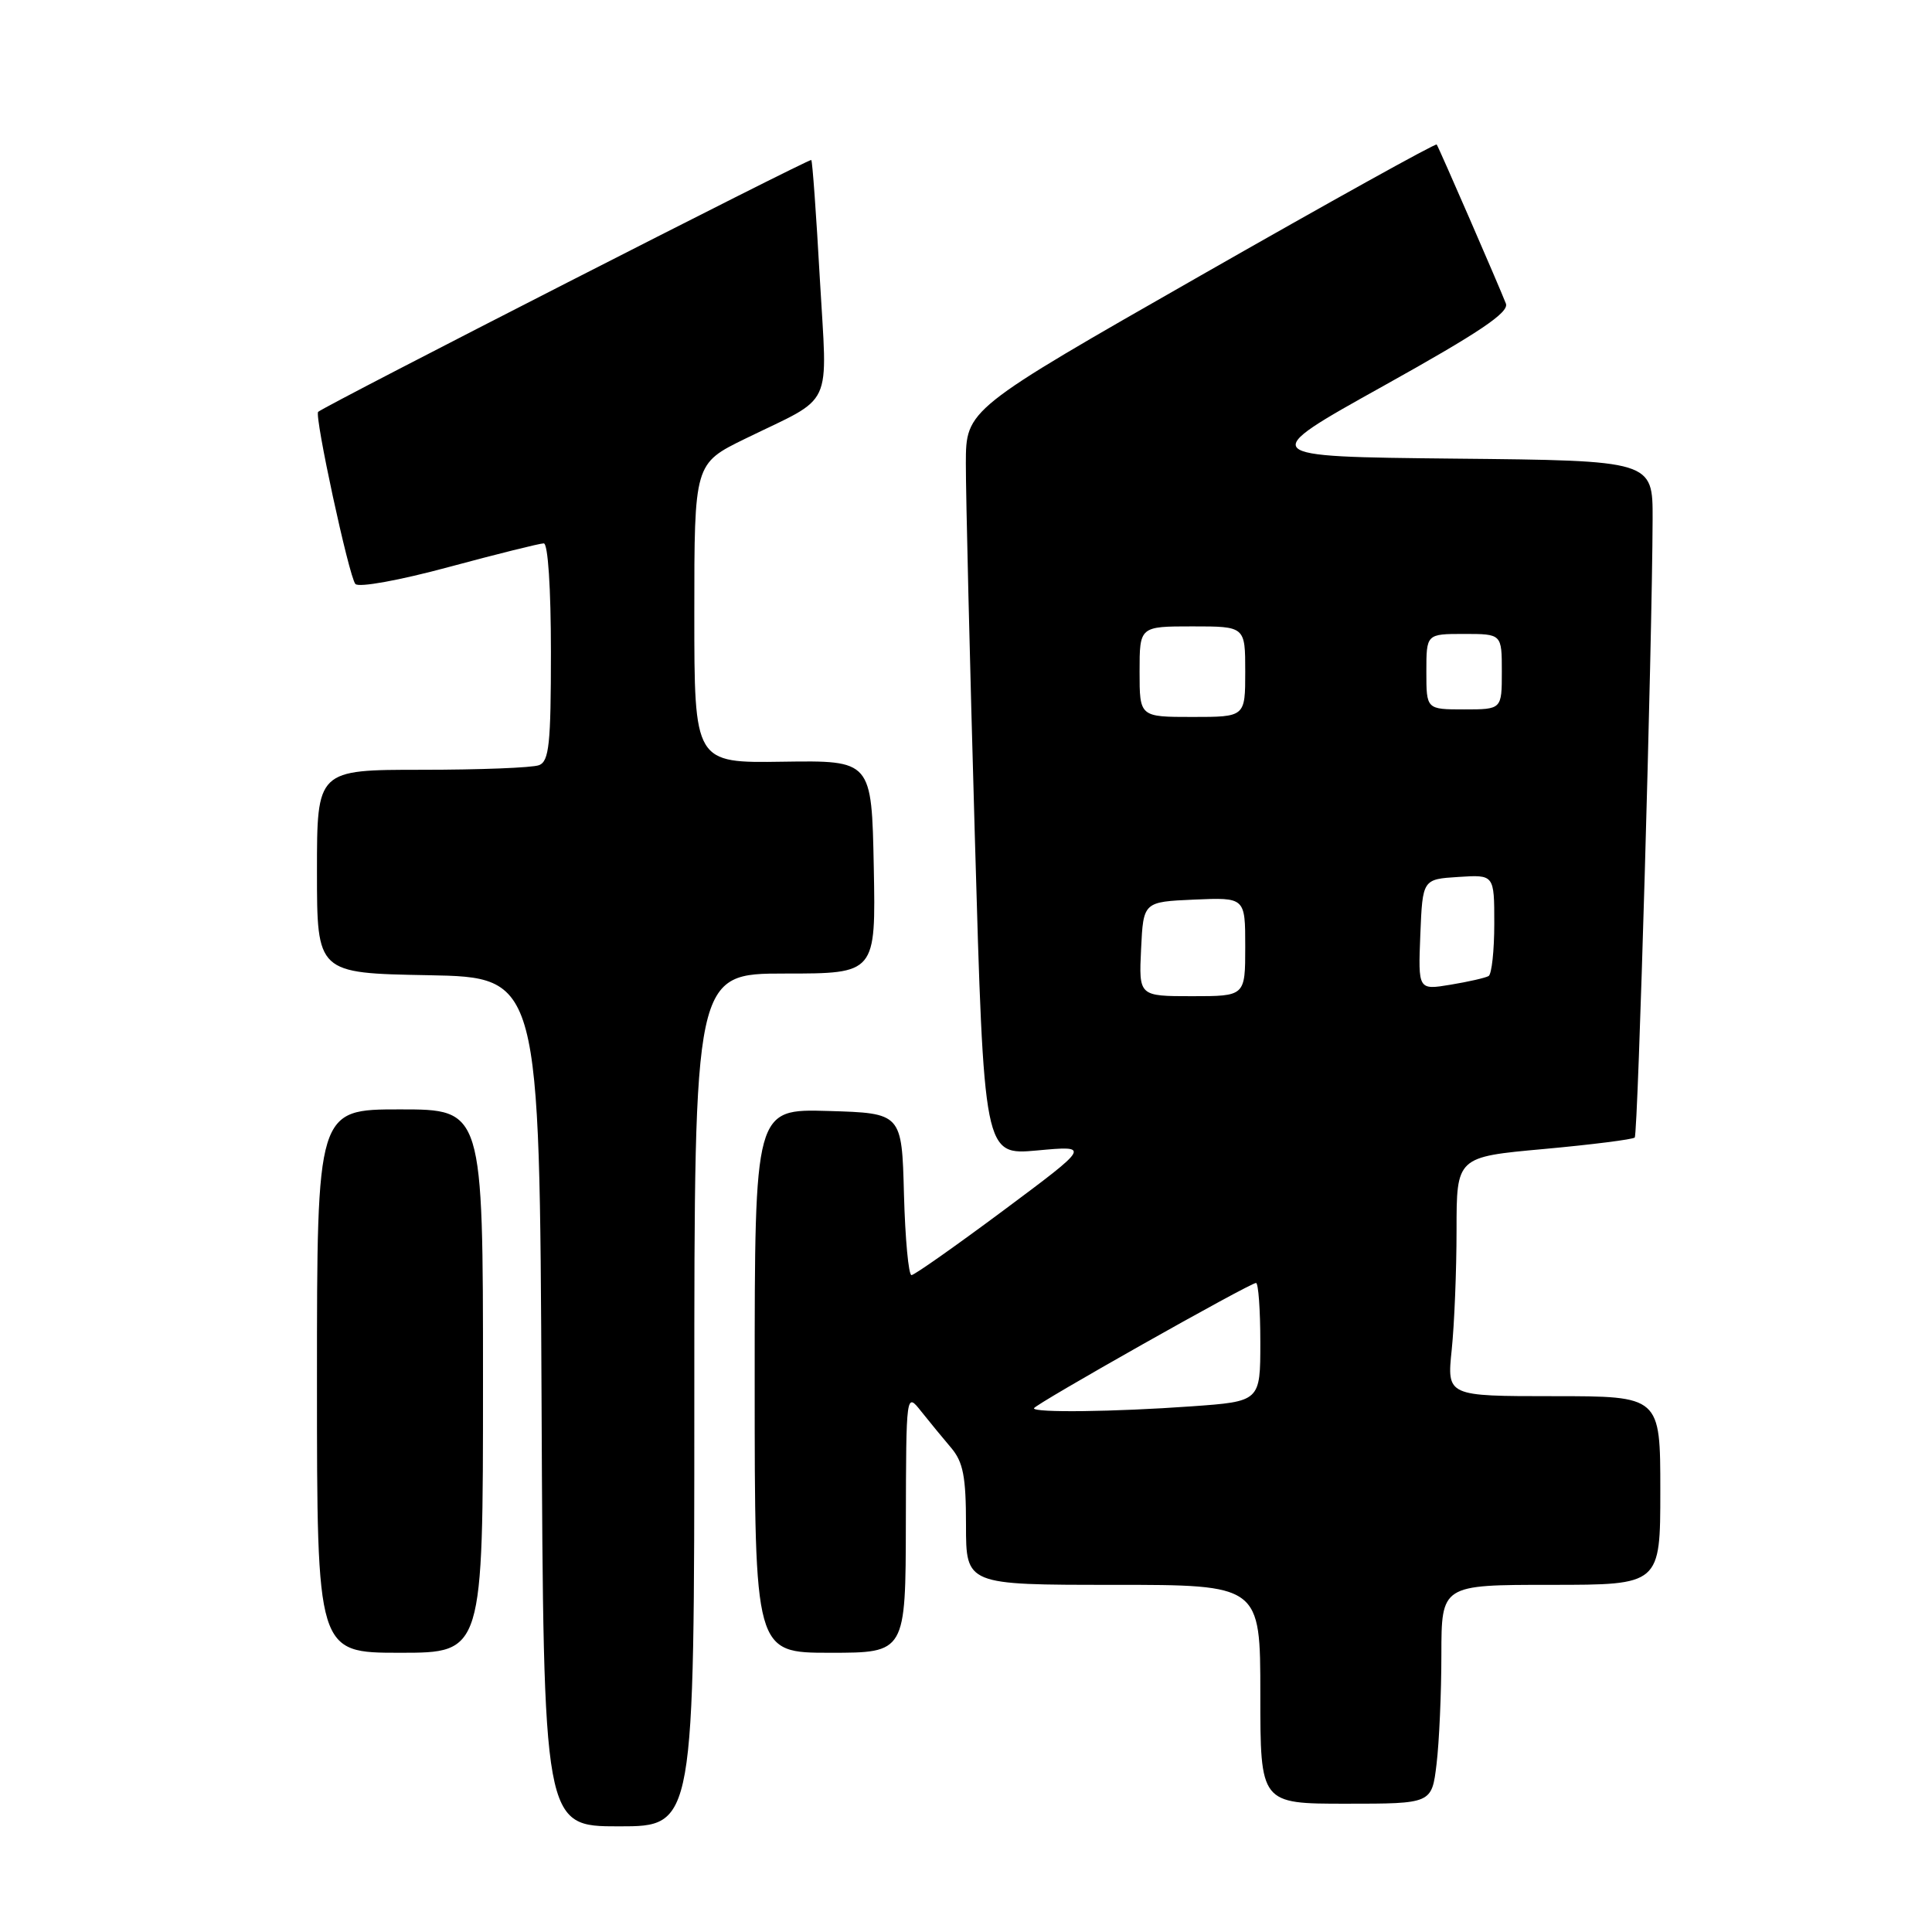 <?xml version="1.0" encoding="UTF-8" standalone="no"?>
<!DOCTYPE svg PUBLIC "-//W3C//DTD SVG 1.1//EN" "http://www.w3.org/Graphics/SVG/1.1/DTD/svg11.dtd" >
<svg xmlns="http://www.w3.org/2000/svg" xmlns:xlink="http://www.w3.org/1999/xlink" version="1.1" viewBox="0 0 256 256">
 <g >
 <path fill="currentColor"
d=" M 92.00 185.50 C 92.00 129.00 92.00 129.00 104.03 129.00 C 116.05 129.00 116.05 129.00 115.78 114.88 C 115.50 100.76 115.50 100.76 103.75 100.93 C 92.00 101.11 92.00 101.11 92.00 81.27 C 92.00 61.43 92.00 61.43 98.75 58.13 C 110.66 52.31 109.63 54.53 108.63 36.89 C 108.16 28.43 107.65 21.36 107.50 21.20 C 107.28 20.95 43.30 53.63 42.16 54.57 C 41.62 55.01 46.24 76.41 47.09 77.38 C 47.53 77.88 52.94 76.90 59.48 75.13 C 65.87 73.41 71.52 72.00 72.05 72.00 C 72.61 72.00 73.00 77.93 73.00 86.39 C 73.00 98.60 72.76 100.88 71.42 101.39 C 70.55 101.73 63.57 102.00 55.92 102.00 C 42.00 102.00 42.00 102.00 42.00 115.47 C 42.00 128.95 42.00 128.95 56.75 129.22 C 71.50 129.50 71.50 129.50 71.76 185.75 C 72.02 242.00 72.02 242.00 82.01 242.00 C 92.00 242.00 92.00 242.00 92.00 185.50 Z  M 190.35 233.75 C 190.70 230.86 190.99 224.34 190.99 219.25 C 191.00 210.00 191.00 210.00 205.50 210.00 C 220.00 210.00 220.00 210.00 220.00 197.50 C 220.00 185.00 220.00 185.00 205.86 185.00 C 191.72 185.00 191.72 185.00 192.36 178.85 C 192.71 175.47 193.00 168.34 193.00 163.00 C 193.00 153.30 193.00 153.30 204.57 152.25 C 210.93 151.67 216.35 150.98 216.61 150.73 C 217.05 150.28 218.92 85.41 218.98 68.77 C 219.00 61.03 219.00 61.03 192.75 60.77 C 166.50 60.50 166.50 60.50 183.31 51.14 C 196.04 44.05 199.98 41.40 199.54 40.23 C 198.69 38.03 190.67 19.57 190.37 19.15 C 190.24 18.95 176.15 26.77 159.06 36.53 C 128.00 54.26 128.00 54.26 127.98 61.38 C 127.97 65.30 128.50 87.53 129.17 110.79 C 130.38 153.08 130.38 153.08 137.44 152.44 C 144.50 151.79 144.50 151.79 133.00 160.36 C 126.67 165.07 121.18 168.94 120.78 168.96 C 120.39 168.98 119.94 164.16 119.78 158.25 C 119.50 147.50 119.50 147.50 109.75 147.21 C 100.00 146.93 100.00 146.93 100.00 182.96 C 100.00 219.00 100.00 219.00 110.00 219.00 C 120.00 219.00 120.00 219.00 120.03 201.75 C 120.07 184.50 120.07 184.50 122.05 187.00 C 123.15 188.38 124.93 190.55 126.02 191.83 C 127.63 193.73 128.00 195.65 128.00 202.08 C 128.00 210.00 128.00 210.00 147.50 210.00 C 167.00 210.00 167.00 210.00 167.00 224.50 C 167.00 239.00 167.00 239.00 178.36 239.00 C 189.72 239.00 189.72 239.00 190.35 233.75 Z  M 64.00 183.00 C 64.00 147.00 64.00 147.00 53.00 147.00 C 42.00 147.00 42.00 147.00 42.00 183.00 C 42.00 219.00 42.00 219.00 53.00 219.00 C 64.00 219.00 64.00 219.00 64.00 183.00 Z  M 137.00 186.61 C 137.00 186.14 165.60 170.00 166.43 170.00 C 166.74 170.00 167.00 173.53 167.00 177.85 C 167.00 185.70 167.00 185.70 157.85 186.35 C 147.62 187.08 137.00 187.21 137.00 186.61 Z  M 151.20 125.75 C 151.50 119.50 151.50 119.50 158.25 119.20 C 165.00 118.91 165.00 118.91 165.00 125.45 C 165.00 132.00 165.00 132.00 157.95 132.00 C 150.90 132.00 150.90 132.00 151.20 125.75 Z  M 188.20 123.85 C 188.50 116.50 188.50 116.50 193.25 116.20 C 198.00 115.89 198.00 115.89 198.00 122.39 C 198.00 125.96 197.66 129.08 197.25 129.33 C 196.84 129.57 194.57 130.09 192.20 130.48 C 187.91 131.19 187.91 131.19 188.20 123.85 Z  M 151.00 89.00 C 151.00 83.00 151.00 83.00 158.00 83.00 C 165.00 83.00 165.00 83.00 165.00 89.00 C 165.00 95.00 165.00 95.00 158.00 95.00 C 151.00 95.00 151.00 95.00 151.00 89.00 Z  M 189.00 89.00 C 189.00 84.00 189.00 84.00 194.00 84.00 C 199.00 84.00 199.00 84.00 199.00 89.00 C 199.00 94.00 199.00 94.00 194.00 94.00 C 189.00 94.00 189.00 94.00 189.00 89.00 Z "/>
</g>
</svg>